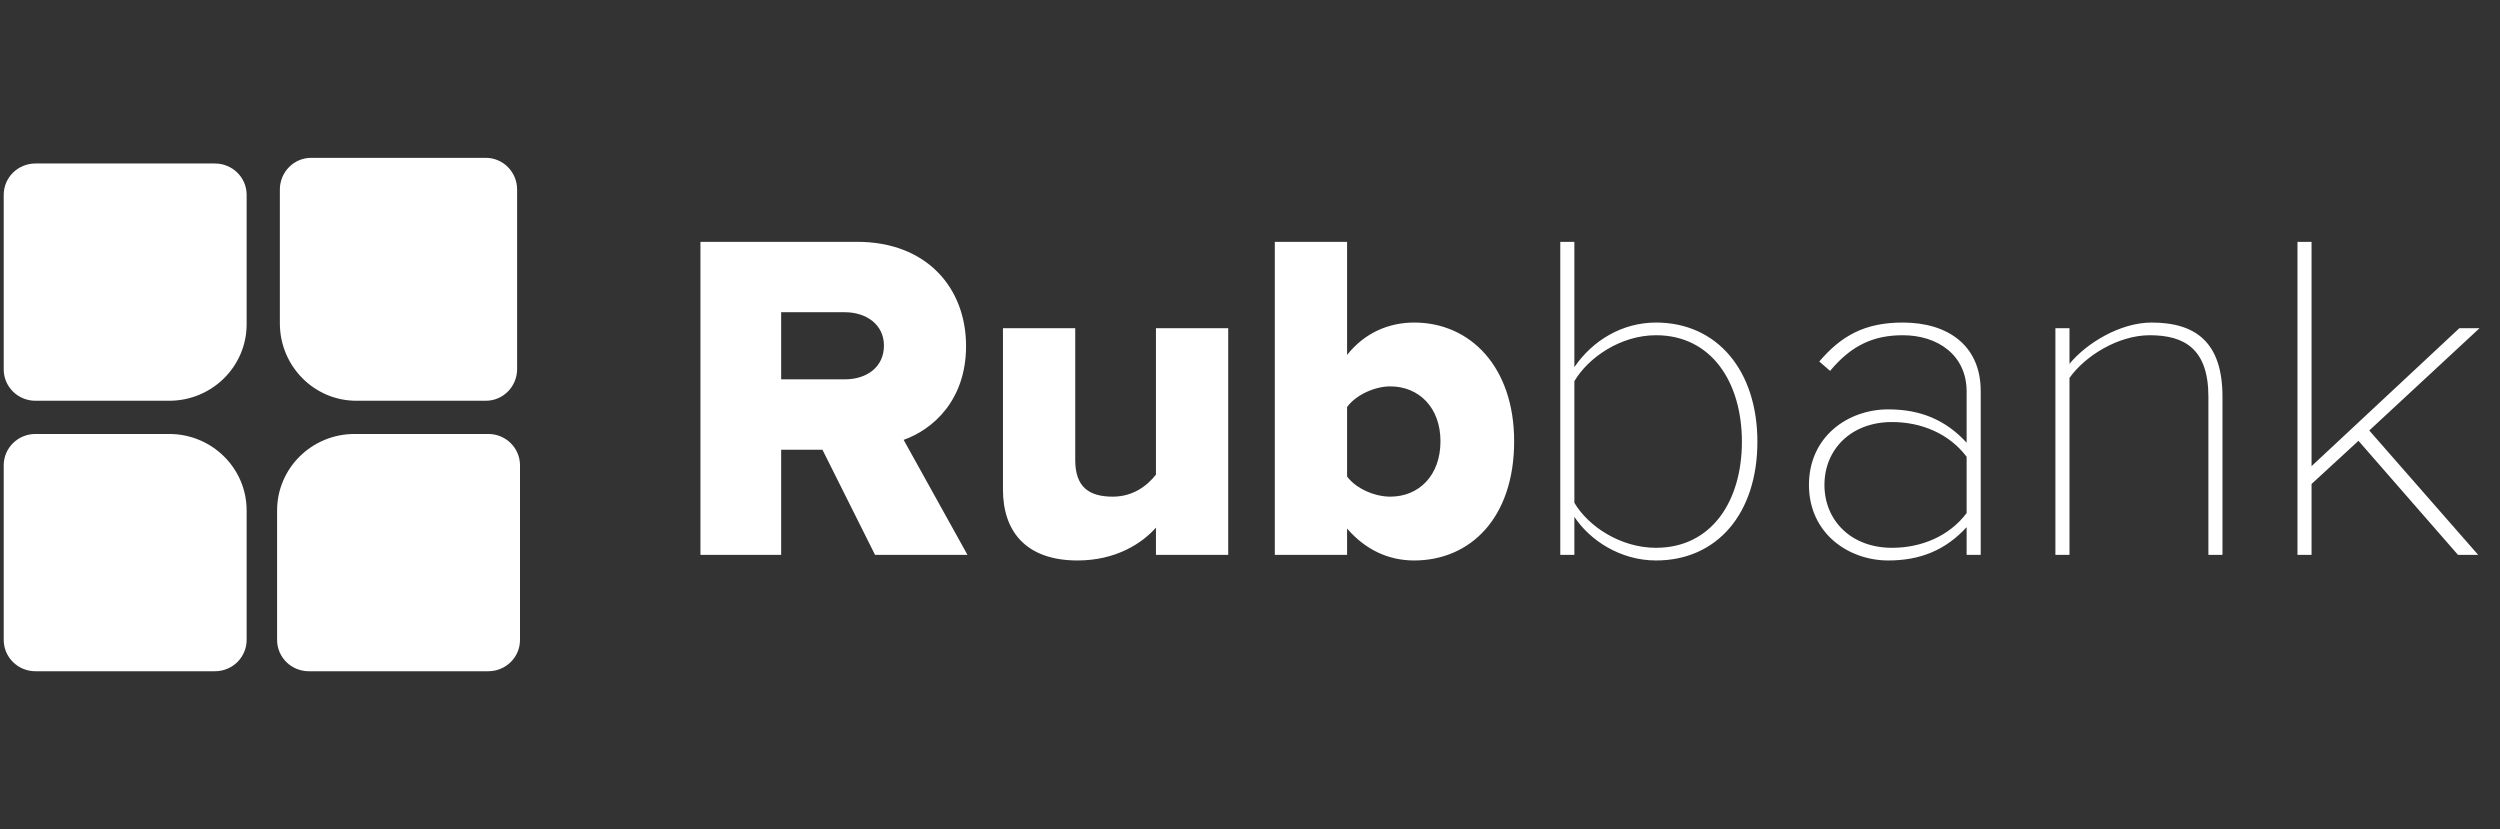 <svg width="196" height="65" viewBox="0 0 196 65" fill="none" xmlns="http://www.w3.org/2000/svg">
<rect x="0" y="0" width="196" height="65" fill="#333333" stroke="none"/>
<path d="M2.777 31.419C1.405 31.419 0.292 30.321 0.292 28.966L0.292 15.271C0.292 13.916 1.405 12.818 2.777 12.818L16.851 12.818C18.224 12.818 19.336 13.916 19.336 15.271L19.336 25.423C19.336 28.735 16.617 31.419 13.262 31.419L2.777 31.419Z" fill="white"/>
<path d="M21.941 14.86C21.941 13.488 23.039 12.375 24.393 12.375H38.089C39.444 12.375 40.542 13.488 40.542 14.86V28.934C40.542 30.307 39.444 31.419 38.089 31.419H27.936C24.625 31.419 21.941 28.7 21.941 25.345V14.86Z" fill="white"/>
<path d="M2.777 34.023C1.405 34.023 0.292 35.122 0.292 36.476L0.292 50.172C0.292 51.526 1.405 52.625 2.777 52.625L16.851 52.625C18.224 52.625 19.336 51.526 19.336 50.172L19.336 40.019C19.336 36.708 16.617 34.023 13.262 34.023L2.777 34.023Z" fill="white"/>
<path d="M38.283 34.023C39.655 34.023 40.768 35.122 40.768 36.476L40.768 50.172C40.768 51.526 39.655 52.625 38.283 52.625L24.209 52.625C22.836 52.625 21.724 51.526 21.724 50.172L21.724 40.019C21.724 36.708 24.443 34.023 27.798 34.023L38.283 34.023Z" fill="white"/>
<path d="M75.85 43.5L70.846 34.486C73.127 33.677 75.739 31.396 75.739 27.128C75.739 22.566 72.649 18.96 67.204 18.96H54.915V43.5H61.243V35.259H64.481L68.602 43.5H75.85ZM66.247 29.74H61.243V24.479H66.247C67.903 24.479 69.301 25.435 69.301 27.091C69.301 28.82 67.903 29.74 66.247 29.74ZM96.292 43.5V25.73H90.626V37.209C89.964 38.055 88.86 38.938 87.241 38.938C85.402 38.938 84.298 38.202 84.298 36.068V25.73H78.632V38.386C78.632 41.66 80.435 43.941 84.482 43.941C87.462 43.941 89.522 42.617 90.626 41.366V43.5H96.292ZM105.611 37.356V31.911C106.31 30.954 107.782 30.292 108.996 30.292C111.24 30.292 112.933 31.948 112.933 34.596C112.933 37.282 111.24 38.938 108.996 38.938C107.782 38.938 106.31 38.312 105.611 37.356ZM105.611 43.5V41.44C107.083 43.132 108.886 43.941 110.872 43.941C115.251 43.941 118.709 40.63 118.709 34.596C118.709 28.783 115.287 25.288 110.872 25.288C108.922 25.288 107.009 26.061 105.611 27.827V18.96H99.945V43.5H105.611ZM123.43 39.416V29.887C124.534 28.011 127.072 26.282 129.832 26.282C134.173 26.282 136.565 29.961 136.565 34.633C136.565 39.306 134.173 42.948 129.832 42.948C127.072 42.948 124.534 41.292 123.43 39.416ZM123.43 43.5V40.52C124.644 42.359 127.036 43.941 129.832 43.941C134.615 43.941 137.779 40.262 137.779 34.633C137.779 29.041 134.615 25.288 129.832 25.288C127.183 25.288 124.865 26.686 123.43 28.783V18.96H122.326V43.5H123.43ZM155.288 43.5V30.66C155.288 27.054 152.676 25.288 149.181 25.288C146.201 25.288 144.361 26.318 142.632 28.342L143.478 29.078C145.134 27.091 146.863 26.282 149.181 26.282C151.903 26.282 154.184 27.827 154.184 30.697V34.707C152.529 32.904 150.542 32.095 148.04 32.095C144.876 32.095 141.822 34.229 141.822 38.018C141.822 41.808 144.913 43.941 148.04 43.941C150.542 43.941 152.529 43.132 154.184 41.329V43.5H155.288ZM148.334 42.948C145.097 42.948 143.036 40.777 143.036 38.018C143.036 35.259 145.097 33.088 148.334 33.088C150.652 33.088 152.823 34.008 154.184 35.811V40.226C152.823 42.028 150.652 42.948 148.334 42.948ZM174.242 43.5V31.101C174.242 26.907 172.218 25.288 168.686 25.288C166.221 25.288 163.572 26.907 162.248 28.526V25.73H161.144V43.5H162.248V29.63C163.499 27.864 166.111 26.282 168.539 26.282C171.299 26.282 173.138 27.385 173.138 31.101V43.5H174.242ZM194.287 43.5L185.751 33.75L194.397 25.73H192.815L181.226 36.546V18.96H180.122V43.5H181.226V37.944L184.905 34.56L192.705 43.5H194.287Z" fill="white"/>
</svg>
